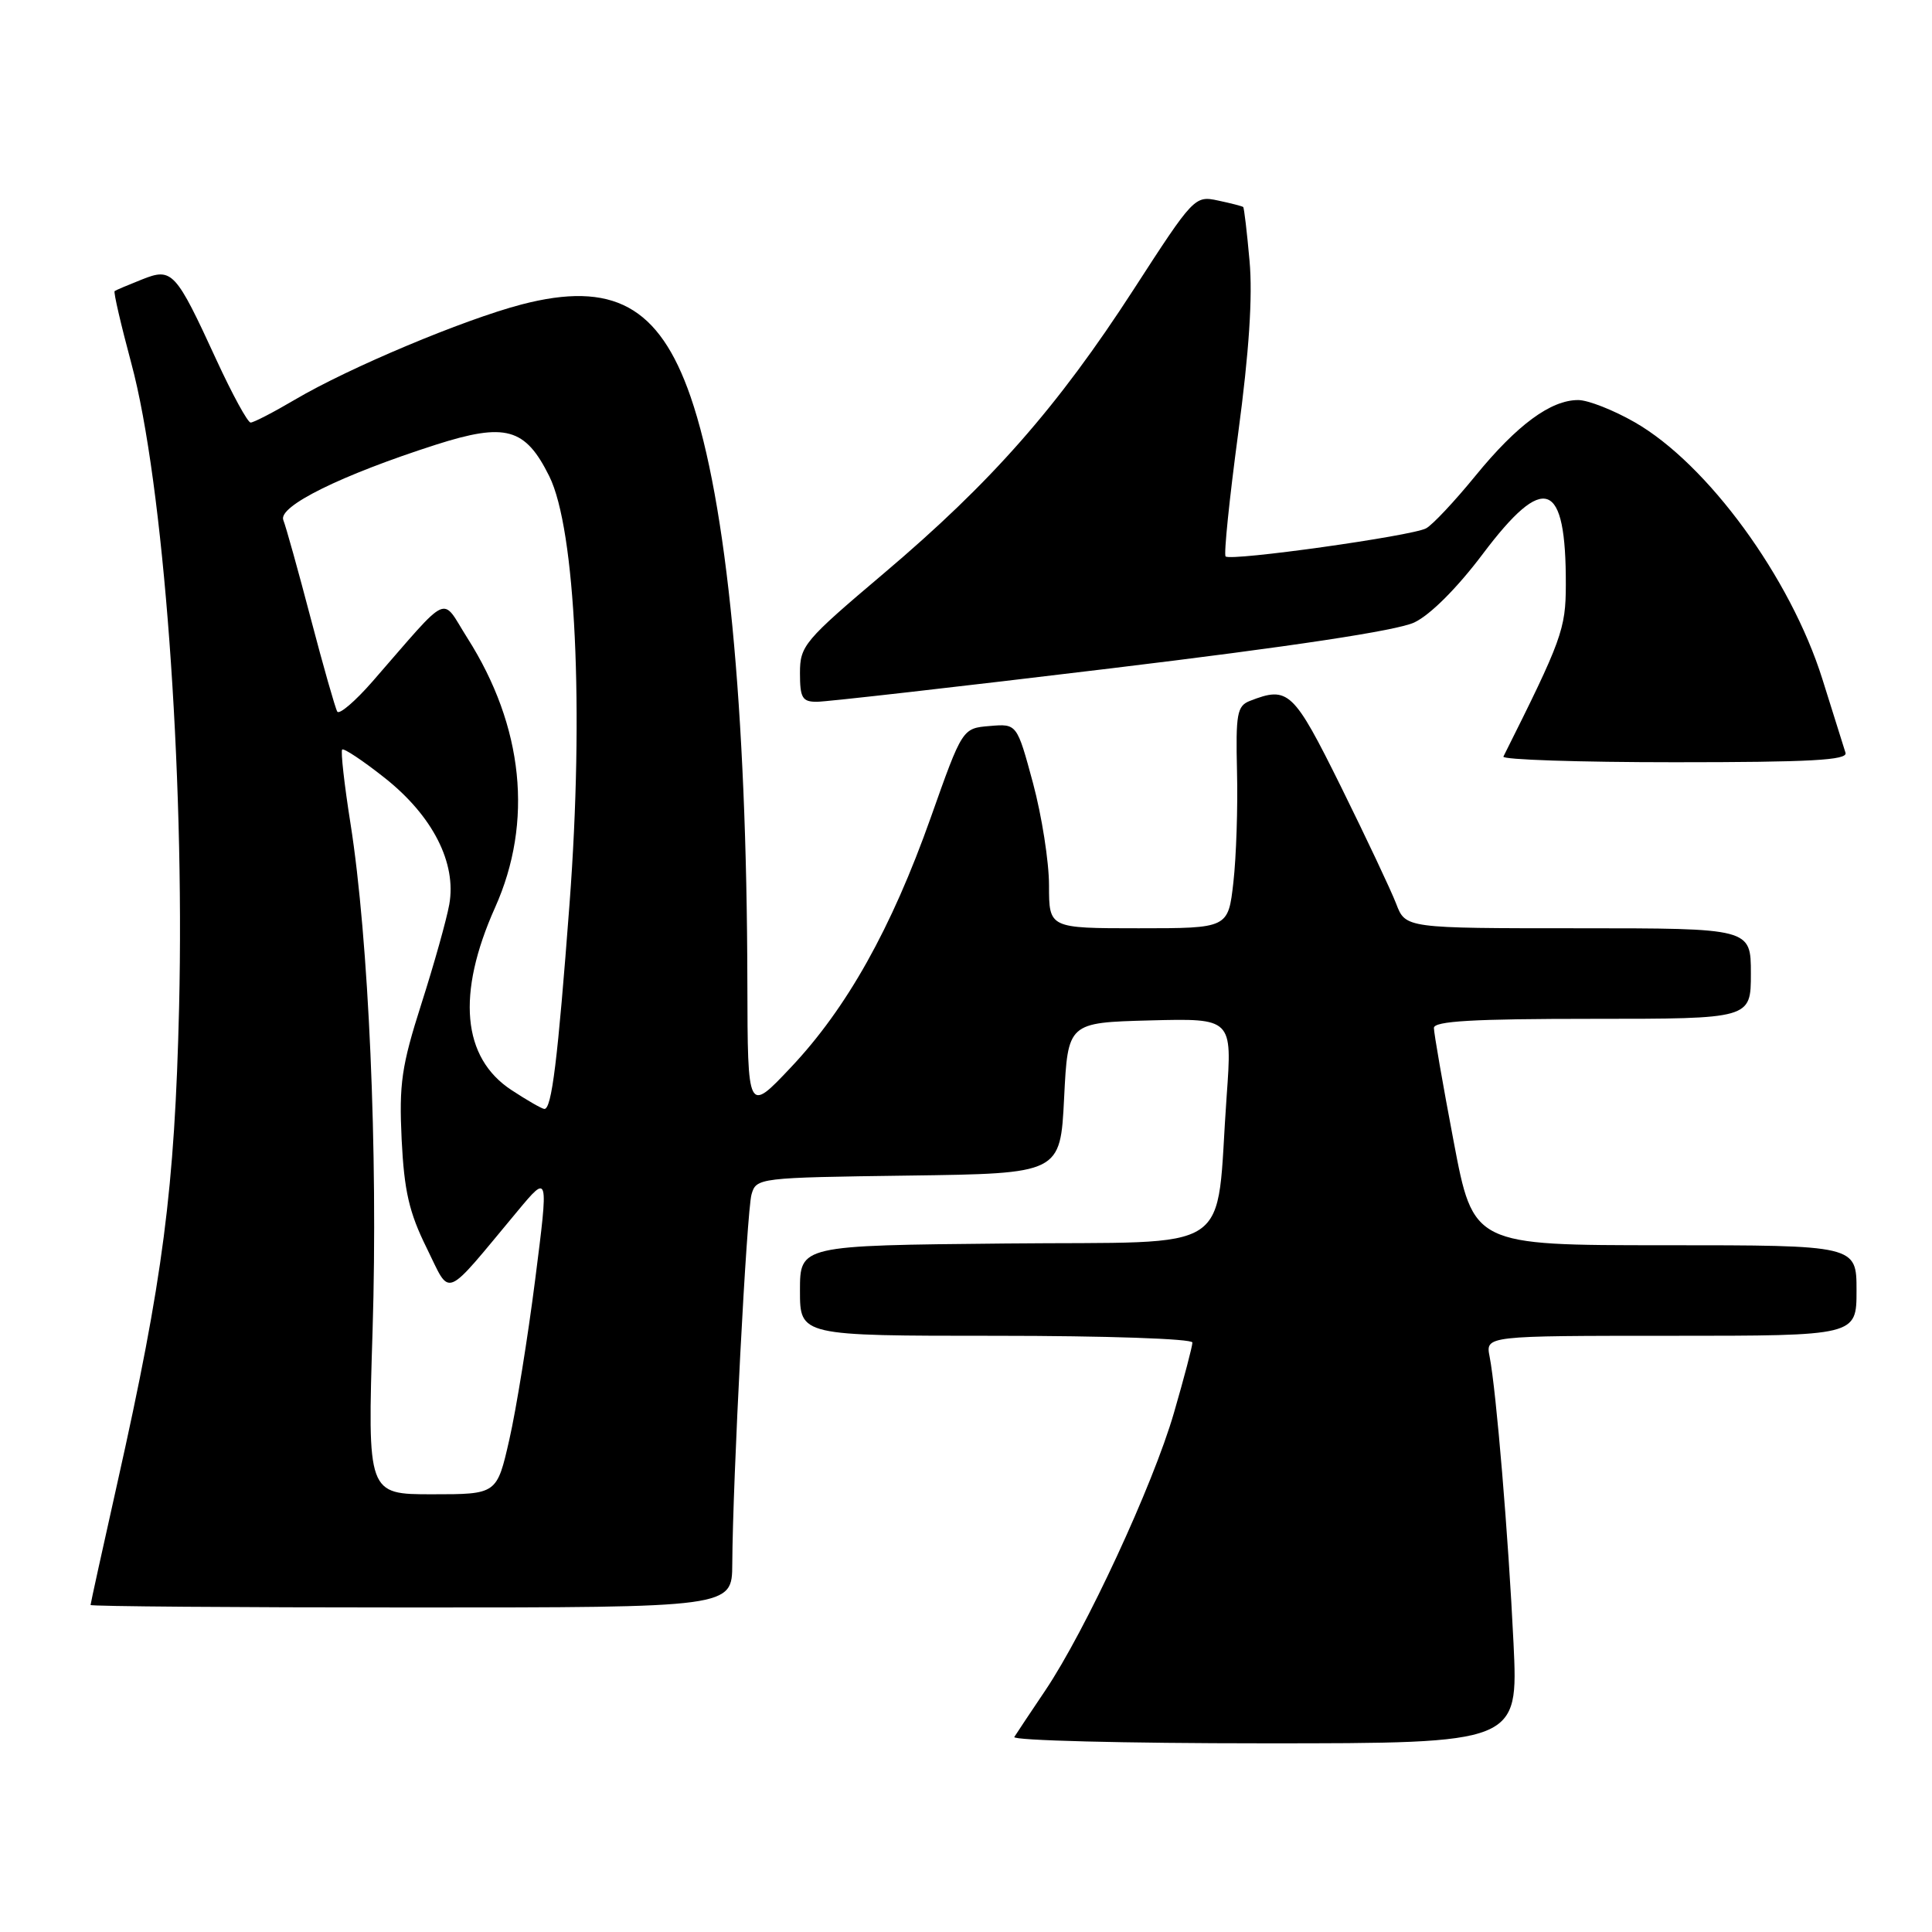 <?xml version="1.0" encoding="UTF-8" standalone="no"?>
<!DOCTYPE svg PUBLIC "-//W3C//DTD SVG 1.1//EN" "http://www.w3.org/Graphics/SVG/1.1/DTD/svg11.dtd" >
<svg xmlns="http://www.w3.org/2000/svg" xmlns:xlink="http://www.w3.org/1999/xlink" version="1.1" viewBox="0 0 256 256">
 <g >
 <path fill="currentColor"
d=" M 200.55 217.75 C 199.87 203.57 198.26 184.25 197.38 179.75 C 196.84 177.00 196.84 177.00 221.42 177.00 C 246.00 177.00 246.00 177.00 246.00 171.00 C 246.00 165.00 246.00 165.00 220.61 165.00 C 195.22 165.00 195.22 165.00 192.61 151.21 C 191.17 143.63 190.00 136.88 190.00 136.21 C 190.00 135.30 195.19 135.00 211.00 135.00 C 232.00 135.00 232.00 135.00 232.00 129.00 C 232.00 123.00 232.00 123.00 209.12 123.00 C 186.24 123.00 186.24 123.00 185.00 119.75 C 184.31 117.96 181.02 110.99 177.69 104.25 C 171.37 91.50 170.72 90.88 165.60 92.88 C 163.92 93.54 163.73 94.60 163.91 102.23 C 164.03 106.95 163.81 113.56 163.43 116.91 C 162.74 123.00 162.74 123.00 150.87 123.00 C 139.00 123.00 139.00 123.00 139.00 117.32 C 139.00 114.19 138.04 108.09 136.88 103.77 C 134.75 95.89 134.75 95.89 131.14 96.20 C 127.52 96.50 127.52 96.50 123.33 108.33 C 118.12 123.03 112.20 133.60 104.78 141.45 C 99.07 147.50 99.07 147.50 99.03 130.28 C 98.96 93.85 96.31 66.48 91.50 52.55 C 87.34 40.54 81.19 37.19 69.08 40.35 C 61.39 42.37 46.26 48.72 39.09 52.95 C 36.24 54.63 33.59 56.00 33.21 55.99 C 32.82 55.99 30.79 52.27 28.70 47.74 C 23.25 35.89 22.82 35.43 18.79 37.04 C 16.98 37.76 15.36 38.44 15.19 38.57 C 15.02 38.69 16.02 43.00 17.40 48.14 C 21.66 63.92 24.48 102.04 23.73 133.50 C 23.15 157.59 21.61 169.45 15.55 196.50 C 13.60 205.21 12.00 212.48 12.00 212.67 C 12.00 212.85 31.12 213.00 54.50 213.00 C 97.00 213.00 97.00 213.00 97.03 207.25 C 97.09 196.13 98.95 160.47 99.58 158.27 C 100.21 156.07 100.50 156.04 120.36 155.77 C 140.50 155.50 140.50 155.50 141.00 145.50 C 141.50 135.50 141.50 135.50 152.39 135.21 C 163.28 134.93 163.28 134.93 162.54 145.21 C 161.00 166.66 164.29 164.46 133.25 164.77 C 106.00 165.03 106.00 165.03 106.00 171.02 C 106.00 177.00 106.00 177.00 132.00 177.00 C 146.48 177.00 158.00 177.39 158.00 177.89 C 158.00 178.38 156.90 182.57 155.55 187.22 C 152.78 196.79 143.85 216.04 138.51 223.99 C 136.54 226.92 134.69 229.69 134.40 230.16 C 134.12 230.62 149.02 231.00 167.53 231.00 C 201.18 231.00 201.18 231.00 200.55 217.75 Z  M 244.54 99.75 C 244.33 99.06 242.95 94.67 241.48 90.00 C 237.26 76.55 226.26 61.48 216.61 55.95 C 213.80 54.34 210.43 53.01 209.12 53.01 C 205.49 53.00 201.02 56.29 195.50 63.05 C 192.75 66.42 189.81 69.56 188.96 70.01 C 187.09 71.02 163.06 74.39 162.40 73.73 C 162.14 73.48 162.90 66.12 164.07 57.38 C 165.51 46.63 166.00 39.26 165.57 34.56 C 165.23 30.74 164.85 27.53 164.73 27.43 C 164.60 27.32 163.10 26.93 161.39 26.57 C 158.31 25.91 158.16 26.07 150.21 38.36 C 140.11 53.97 131.38 63.89 117.15 75.94 C 106.55 84.91 106.00 85.56 106.00 89.19 C 106.00 92.48 106.31 93.00 108.25 92.99 C 109.49 92.99 127.02 91.00 147.21 88.56 C 171.17 85.67 185.12 83.56 187.40 82.48 C 189.52 81.48 193.09 77.90 196.47 73.41 C 204.65 62.54 207.52 63.61 207.48 77.50 C 207.47 83.37 206.95 84.79 199.21 100.25 C 199.00 100.66 209.21 101.00 221.89 101.00 C 239.87 101.00 244.85 100.73 244.54 99.75 Z  M 49.37 176.25 C 50.10 152.75 48.86 124.44 46.44 109.11 C 45.62 103.94 45.13 99.54 45.34 99.32 C 45.56 99.11 48.09 100.79 50.97 103.07 C 57.33 108.10 60.52 114.35 59.53 119.85 C 59.17 121.86 57.51 127.78 55.84 133.00 C 53.20 141.27 52.87 143.60 53.22 151.00 C 53.56 157.82 54.21 160.66 56.53 165.35 C 59.80 171.96 58.61 172.44 68.60 160.45 C 72.70 155.53 72.70 155.53 70.92 169.51 C 69.94 177.21 68.40 186.76 67.49 190.75 C 65.84 198.00 65.84 198.00 57.27 198.00 C 48.69 198.00 48.69 198.00 49.37 176.25 Z  M 67.79 144.45 C 61.23 140.16 60.47 131.71 65.60 120.25 C 70.68 108.92 69.38 96.26 61.93 84.54 C 58.37 78.94 59.88 78.24 49.34 90.32 C 47.05 92.94 44.95 94.73 44.69 94.29 C 44.43 93.86 42.85 88.33 41.19 82.00 C 39.53 75.67 37.89 69.78 37.54 68.91 C 36.82 67.09 45.19 62.96 57.74 58.93 C 67.00 55.97 69.60 56.69 72.78 63.10 C 76.27 70.12 77.40 94.08 75.47 119.71 C 73.90 140.55 73.10 147.03 72.12 146.94 C 71.78 146.91 69.83 145.79 67.79 144.45 Z "/>
</g>
</svg>